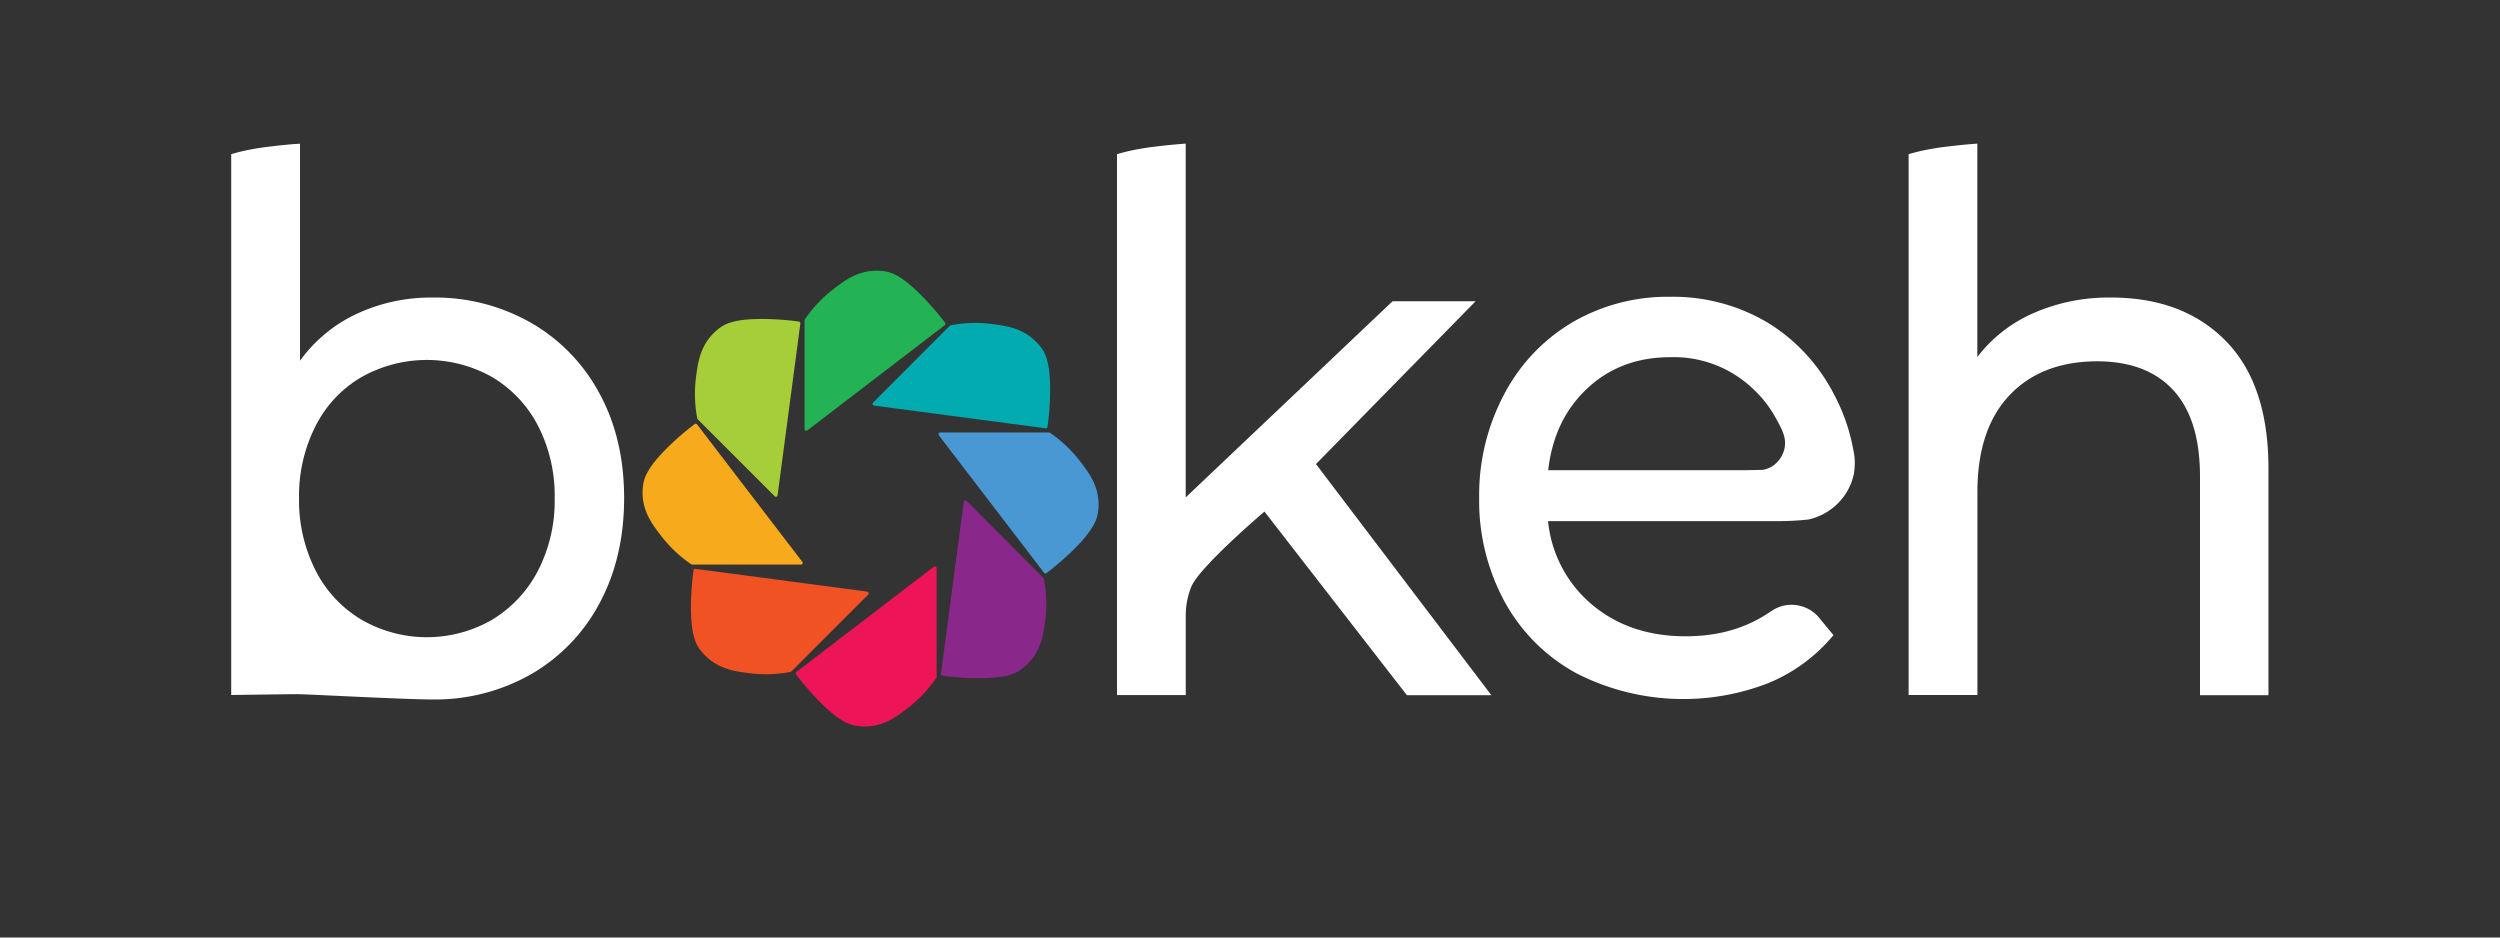 <svg id="Layer_1" data-name="Layer 1" xmlns="http://www.w3.org/2000/svg" viewBox="0 0 600 225"><rect x="0" y="0" width="600" height="225" fill="#333333" stroke="none"/><defs><style>.cls-1{fill:#fff;}.cls-2{fill:#23b355;}.cls-3{fill:#02abaf;}.cls-4{fill:#4998d3;}.cls-5{fill:#8a278a;}.cls-6{fill:#ed1557;}.cls-7{fill:#f05223;}.cls-8{fill:#f7aa1b;}.cls-9{fill:#a6ce38;}</style></defs><title>Bokeh Logotype - Transp</title><path class="cls-1" d="M72,34.49V86.57A35.26,35.26,0,0,1,85.76,75.25a42.21,42.21,0,0,1,18-3.84,46.47,46.47,0,0,1,23.7,6.07,42.81,42.81,0,0,1,16.41,16.94q5.93,10.89,5.92,25.15t-5.92,25.24a42.74,42.74,0,0,1-16.41,17,46.47,46.47,0,0,1-23.7,6.06c-6.76,0-30.06-1.27-32.27-1.27s-16,.2-16,.2V37c.84-.24,2-.57,3.5-.89a63.55,63.55,0,0,1,6.36-1c.63-.08,2.59-.32,5.17-.53Zm46.12,114.24a29.7,29.7,0,0,0,11-11.77,36.55,36.55,0,0,0,4-17.39,36.58,36.58,0,0,0-4-17.39,29.13,29.13,0,0,0-11-11.68,31.95,31.95,0,0,0-31.35,0,28.26,28.26,0,0,0-11,11.68,37,37,0,0,0-4,17.39,37,37,0,0,0,4,17.39,28.8,28.8,0,0,0,11,11.77,31.35,31.35,0,0,0,31.35,0Z"/><path class="cls-1" d="M444.8,108a45.38,45.38,0,0,0-4.64-13.36,43.88,43.88,0,0,0-9.34-12.26,42.09,42.09,0,0,0-6.67-5,44.41,44.41,0,0,0-23.32-6.15,45.34,45.34,0,0,0-23.5,6.15A43.39,43.39,0,0,0,361,94.63,51.51,51.51,0,0,0,355,119.41a50.77,50.77,0,0,0,6.11,25,43,43,0,0,0,17.3,17.21,56.28,56.28,0,0,0,46.22,2.23,40.07,40.07,0,0,0,15.4-11.42l-3.6-4.36h0a8.6,8.6,0,0,0-6.47-2.92,8.43,8.43,0,0,0-4.89,1.56l-.06,0q-8.54,6-20.44,6-13.42,0-22.46-7.58a30,30,0,0,1-10.58-20.06h54.78a67.29,67.29,0,0,0,7.7-.39,14.27,14.27,0,0,0,6.56-3.38,14,14,0,0,0,4.34-7.49A14.74,14.74,0,0,0,444.8,108Zm-16.53-.34a6.79,6.79,0,0,1-2.74,4.11,6.28,6.28,0,0,1-2.48,1c-.25,0-3.56.07-3.56.07H371.57q1.37-12.13,9.38-19.62t19.88-7.49a27.51,27.51,0,0,1,19.88,7.58,27.54,27.54,0,0,1,5.43,6.93C427.72,103.11,428.84,105.15,428.27,107.65Z"/><path class="cls-1" d="M268.08,37c.84-.24,2-.57,3.5-.89a63.55,63.55,0,0,1,6.36-1c.64-.08,2.6-.32,5.17-.53l1.46-.11v84.9L334.21,72.3h19.93l-38.31,39.07,42.09,55.47H337.65l-34.18-44.06S287.54,136.3,285.84,141a18.63,18.63,0,0,0-1.26,6.36c0,8,0,19.45,0,19.45H268.08Z"/><path class="cls-1" d="M458.07,37c.84-.24,2-.57,3.5-.89a63.55,63.55,0,0,1,6.36-1c.63-.08,2.59-.32,5.17-.53l1.46-.11V85.68A34.18,34.18,0,0,1,488,75.16a44.94,44.94,0,0,1,18.64-3.75q17.35,0,27.57,10.44t10.22,30.59v54.4H528V114.4q0-13.74-6.35-20.69t-18.21-7q-13.41,0-21.13,8.12t-7.73,23.27v48.7H458.07Z"/><path class="cls-2" d="M226.81,77.44A67.89,67.89,0,0,0,222.19,72c-5.09-5.41-7.81-6.48-9.41-6.81a13,13,0,0,0-3-.21c-4.29.2-7.24,2.47-9.84,4.47a31.54,31.54,0,0,0-6.77,7.19.4.4,0,0,0-.07.24V103a.41.41,0,0,0,.23.37.41.41,0,0,0,.19,0,.38.38,0,0,0,.25-.08l33-25.27A.41.41,0,0,0,226.81,77.44Z"/><path class="cls-3" d="M250.18,83.85a12.92,12.92,0,0,0-2-2.29c-3.18-2.9-6.87-3.38-10.12-3.8a31.58,31.58,0,0,0-9.88.3.39.39,0,0,0-.22.11L209.53,96.63a.42.42,0,0,0-.1.43.41.41,0,0,0,.34.28L251,102.8H251a.42.42,0,0,0,.41-.36,68.75,68.75,0,0,0,.59-7.13C252.25,87.89,251.08,85.22,250.18,83.85Z"/><path class="cls-4" d="M263.64,120.48c-.2-4.3-2.47-7.24-4.47-9.84a31.57,31.57,0,0,0-7.19-6.78.51.51,0,0,0-.24-.07h-26.1a.42.42,0,0,0-.33.67l25.26,33a.44.44,0,0,0,.34.17.43.43,0,0,0,.25-.09,69.35,69.35,0,0,0,5.46-4.62c5.41-5.09,6.47-7.81,6.8-9.41A12.26,12.26,0,0,0,263.64,120.48Z"/><path class="cls-5" d="M250.54,138.92a.45.45,0,0,0-.12-.21L232,120.25a.42.42,0,0,0-.43-.1.41.41,0,0,0-.28.34l-5.46,41.19a.42.42,0,0,0,.36.47c2.37.32,4.77.52,7.13.6l1.8,0c6.07,0,8.41-1,9.66-1.86a12.41,12.41,0,0,0,2.29-2c2.9-3.18,3.38-6.87,3.8-10.12A31.58,31.58,0,0,0,250.54,138.92Z"/><path class="cls-6" d="M224.57,136a.44.44,0,0,0-.44,0l-33,25.27a.41.41,0,0,0-.08.58,67.58,67.58,0,0,0,4.62,5.46c5.09,5.41,7.8,6.48,9.41,6.81a12.34,12.34,0,0,0,2.41.23l.61,0c4.3-.2,7.24-2.46,9.84-4.47a31.32,31.32,0,0,0,6.77-7.19.41.41,0,0,0,.08-.24v-26.1A.4.4,0,0,0,224.57,136Z"/><path class="cls-7" d="M208.45,142.26a.43.43,0,0,0-.34-.28l-41.19-5.46a.42.42,0,0,0-.47.36,66.13,66.13,0,0,0-.6,7.13c-.22,7.42.94,10.1,1.84,11.46a12.69,12.69,0,0,0,2,2.29c3.18,2.9,6.86,3.38,10.12,3.8a30.9,30.9,0,0,0,4,.26,31.93,31.93,0,0,0,5.9-.56.36.36,0,0,0,.22-.11l18.46-18.46A.42.42,0,0,0,208.45,142.26Z"/><path class="cls-8" d="M192.57,134.86l-25.27-33a.41.41,0,0,0-.58-.08,65.89,65.89,0,0,0-5.46,4.62c-5.41,5.09-6.48,7.81-6.81,9.41a12.8,12.8,0,0,0-.22,3c.2,4.3,2.47,7.24,4.48,9.84a31.16,31.16,0,0,0,7.19,6.78.48.48,0,0,0,.24.07h26.09a.43.43,0,0,0,.38-.23A.43.43,0,0,0,192.57,134.86Z"/><path class="cls-9" d="M191.72,77.17a69,69,0,0,0-7.13-.59c-7.42-.23-10.1.94-11.46,1.84a12.54,12.54,0,0,0-2.3,2c-2.89,3.18-3.37,6.87-3.79,10.12a31.58,31.58,0,0,0,.3,9.88.33.33,0,0,0,.11.21l18.46,18.46a.4.4,0,0,0,.29.12l.14,0a.43.43,0,0,0,.28-.34l5.46-41.19A.42.42,0,0,0,191.72,77.17Z"/></svg>